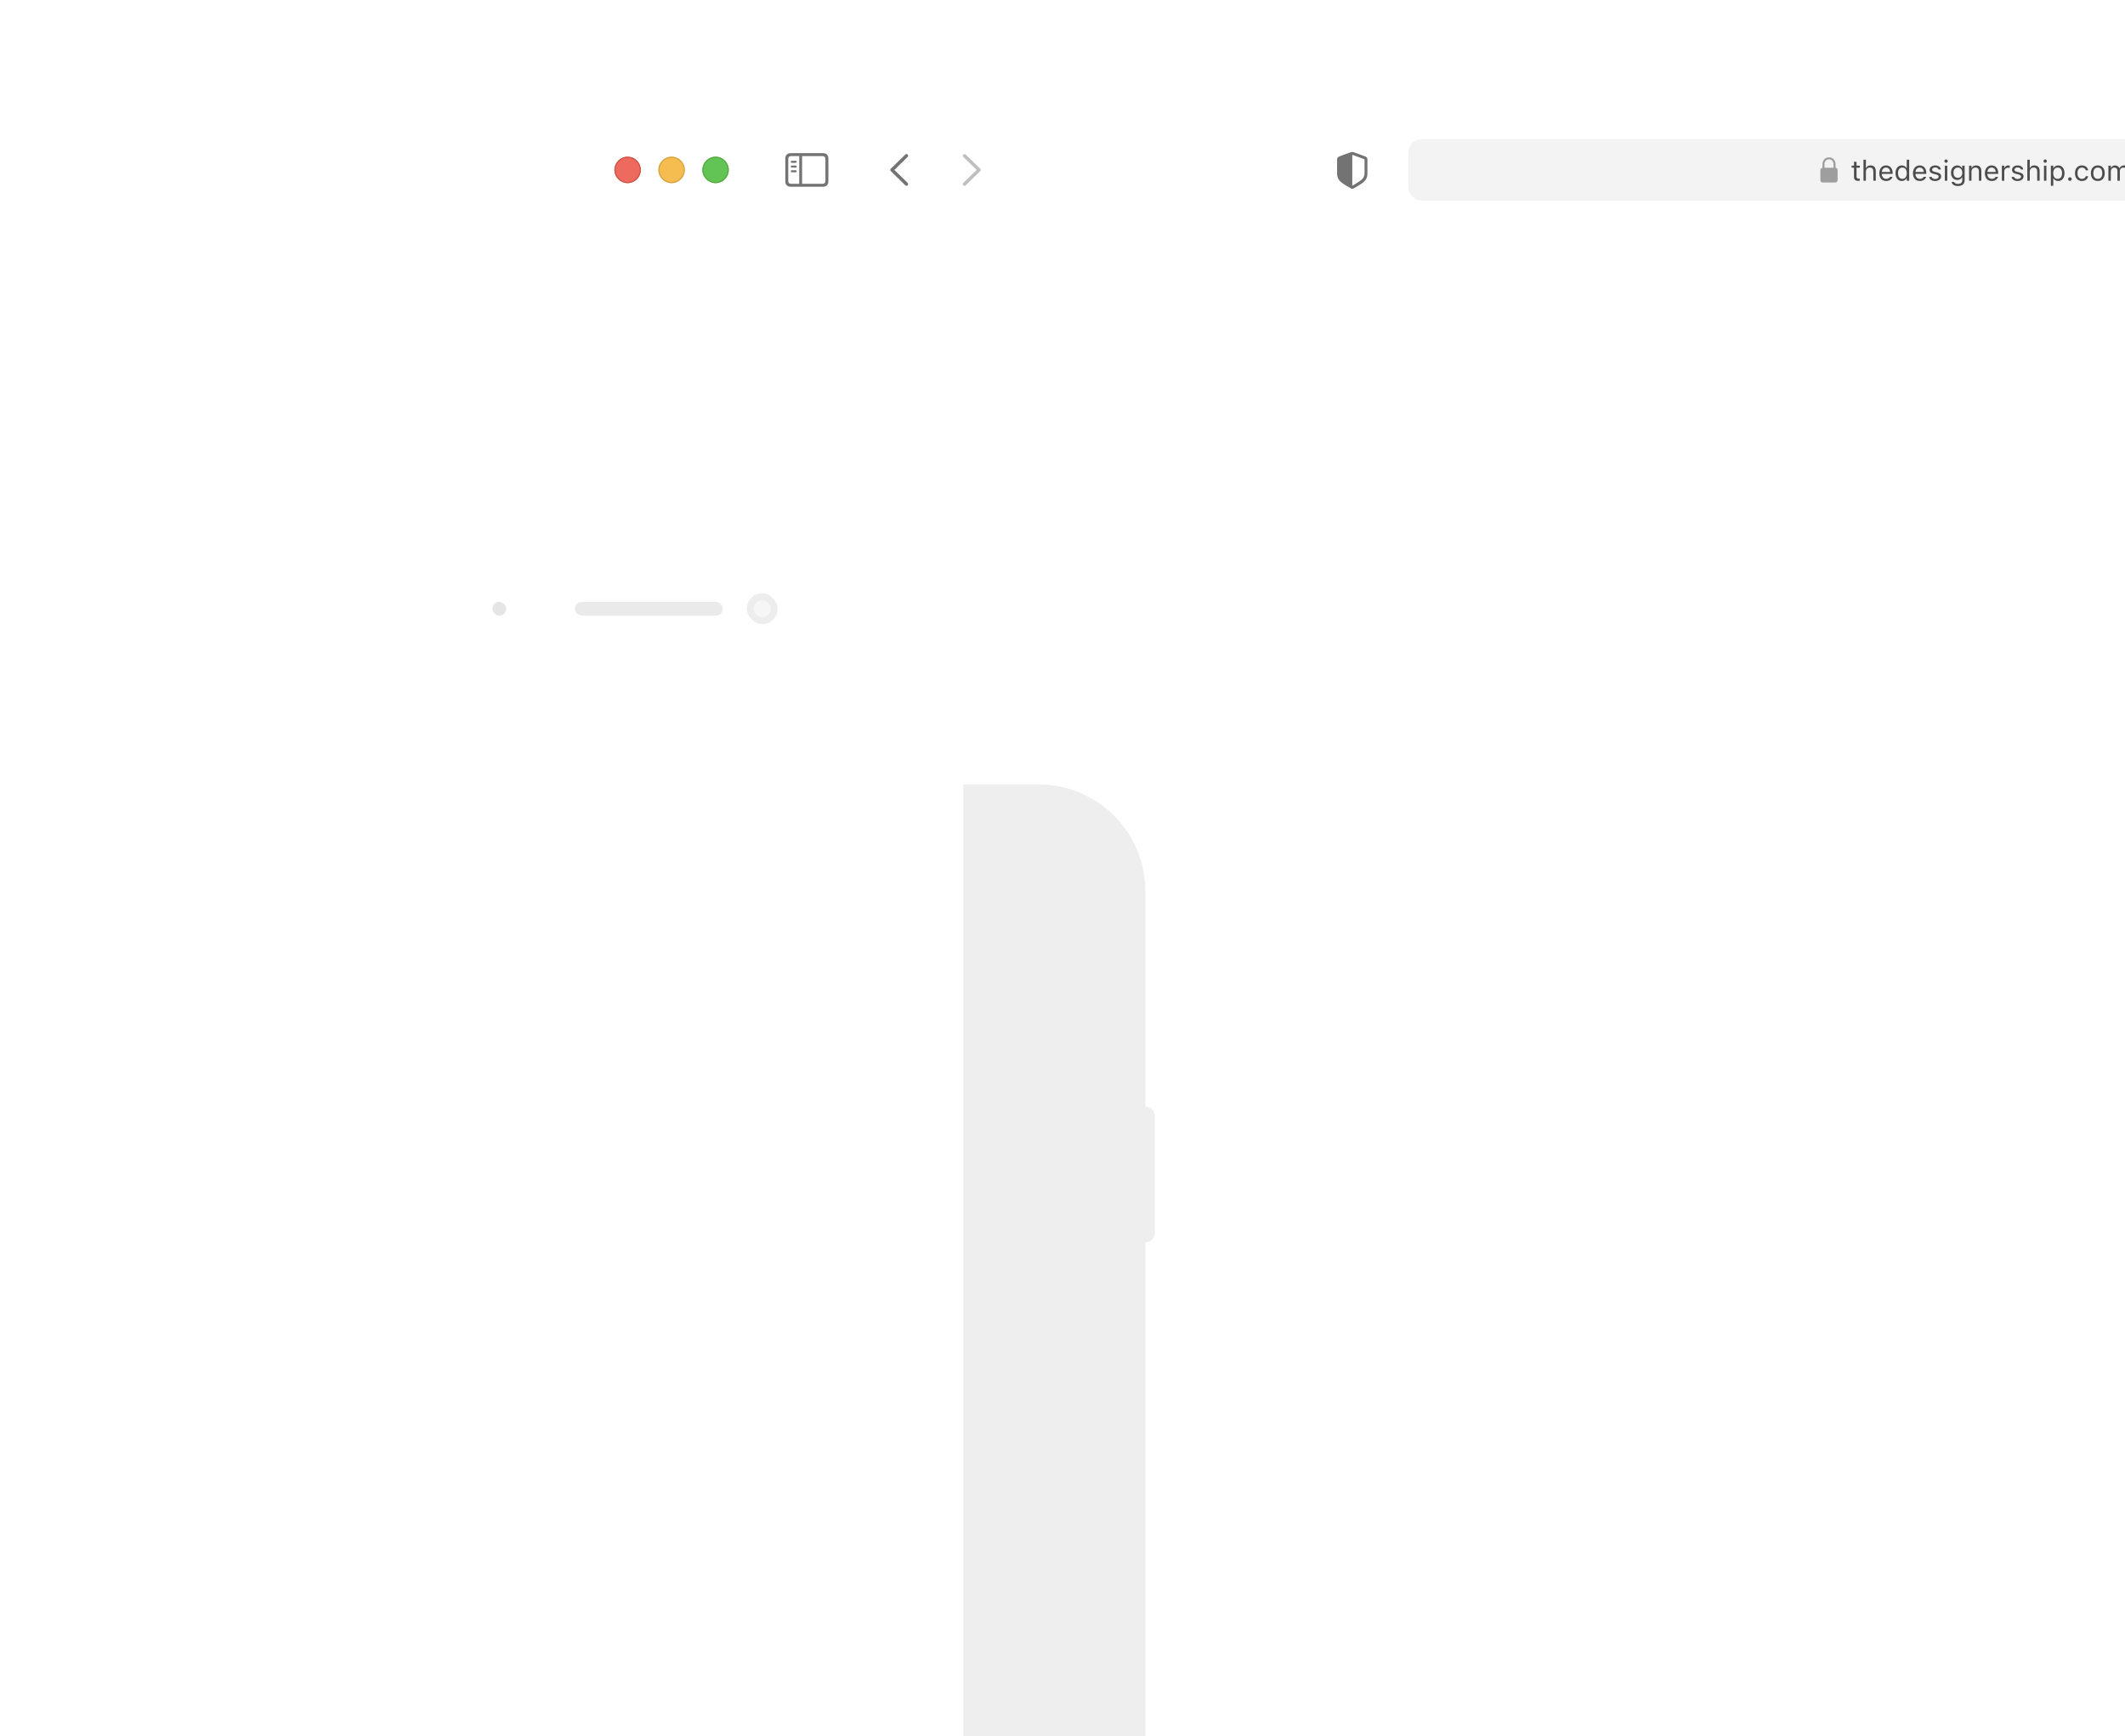 <svg width="819" height="669" viewBox="0 0 819 669" fill="none" xmlns="http://www.w3.org/2000/svg">
<g filter="url(#filter0_d_19_40)">
<g clip-path="url(#clip0_19_40)">
<rect x="219" y="15" width="1084.96" height="664.538" rx="8.476" fill="white"/>
<rect x="219" y="59.925" width="1084.96" height="619.613" fill="white"/>
<g filter="url(#filter1_di_19_40)">
<path d="M219 23.476C219 18.795 222.795 15 227.476 15H1295.48C1300.16 15 1303.96 18.795 1303.96 23.476V59.924H219V23.476Z" fill="white"/>
<g clip-path="url(#clip1_19_40)">
<path d="M348.91 42.962L343.331 37.516C343.197 37.383 343.127 37.221 343.127 37.045C343.127 36.862 343.204 36.686 343.338 36.573L348.91 31.12C349.03 31.001 349.185 30.93 349.368 30.93C349.734 30.93 350.008 31.212 350.008 31.578C350.008 31.747 349.938 31.916 349.825 32.035L344.703 37.045L349.825 42.054C349.938 42.174 350.008 42.336 350.008 42.512C350.008 42.878 349.734 43.152 349.368 43.152C349.185 43.152 349.03 43.082 348.91 42.962Z" fill="#737373"/>
<path d="M371.739 43.159C371.922 43.159 372.077 43.089 372.196 42.969L377.776 37.516C377.909 37.383 377.98 37.221 377.98 37.045C377.98 36.862 377.909 36.693 377.776 36.573L372.203 31.128C372.077 31.001 371.922 30.93 371.739 30.93C371.373 30.93 371.099 31.212 371.099 31.578C371.099 31.747 371.169 31.916 371.282 32.035L376.404 37.045L371.282 42.054C371.169 42.174 371.099 42.336 371.099 42.512C371.099 42.878 371.373 43.159 371.739 43.159Z" fill="#BFBFBF"/>
</g>
<path d="M304.881 43.532H317.053C318.531 43.532 319.263 42.8 319.263 41.35V32.76C319.263 31.31 318.531 30.578 317.053 30.578H304.881C303.411 30.578 302.672 31.303 302.672 32.76V41.35C302.672 42.807 303.411 43.532 304.881 43.532ZM304.895 42.399C304.192 42.399 303.805 42.026 303.805 41.294V32.816C303.805 32.084 304.192 31.711 304.895 31.711H308.033V42.399H304.895ZM317.039 31.711C317.736 31.711 318.13 32.084 318.13 32.816V41.294C318.13 42.026 317.736 42.399 317.039 42.399H309.138V31.711H317.039ZM306.675 34.322C306.893 34.322 307.076 34.132 307.076 33.928C307.076 33.717 306.893 33.534 306.675 33.534H305.17C304.959 33.534 304.769 33.717 304.769 33.928C304.769 34.132 304.959 34.322 305.17 34.322H306.675ZM306.675 36.144C306.893 36.144 307.076 35.954 307.076 35.743C307.076 35.532 306.893 35.356 306.675 35.356H305.17C304.959 35.356 304.769 35.532 304.769 35.743C304.769 35.954 304.959 36.144 305.17 36.144H306.675ZM306.675 37.959C306.893 37.959 307.076 37.783 307.076 37.572C307.076 37.361 306.893 37.178 306.675 37.178H305.17C304.959 37.178 304.769 37.361 304.769 37.572C304.769 37.783 304.959 37.959 305.17 37.959H306.675Z" fill="#737373"/>
<g filter="url(#filter2_i_19_40)">
<path fill-rule="evenodd" clip-rule="evenodd" d="M241.886 42.124C244.695 42.124 246.972 39.847 246.972 37.039C246.972 34.23 244.695 31.953 241.886 31.953C239.077 31.953 236.8 34.23 236.8 37.039C236.8 39.847 239.077 42.124 241.886 42.124Z" fill="#EE6A5F"/>
</g>
<path d="M246.76 37.039C246.76 39.73 244.578 41.913 241.886 41.913C239.194 41.913 237.012 39.73 237.012 37.039C237.012 34.347 239.194 32.165 241.886 32.165C244.578 32.165 246.76 34.347 246.76 37.039Z" stroke="#CE5347" stroke-width="0.424"/>
<g filter="url(#filter3_i_19_40)">
<path fill-rule="evenodd" clip-rule="evenodd" d="M258.838 42.125C261.647 42.125 263.924 39.848 263.924 37.039C263.924 34.23 261.647 31.953 258.838 31.953C256.03 31.953 253.753 34.23 253.753 37.039C253.753 39.848 256.03 42.125 258.838 42.125Z" fill="#F5BD4F"/>
</g>
<path d="M263.712 37.039C263.712 39.731 261.53 41.913 258.838 41.913C256.147 41.913 253.965 39.731 253.965 37.039C253.965 34.347 256.147 32.165 258.838 32.165C261.53 32.165 263.712 34.347 263.712 37.039Z" stroke="#D6A243" stroke-width="0.424"/>
<g filter="url(#filter4_i_19_40)">
<path fill-rule="evenodd" clip-rule="evenodd" d="M275.791 42.125C278.6 42.125 280.877 39.848 280.877 37.039C280.877 34.23 278.6 31.953 275.791 31.953C272.982 31.953 270.705 34.23 270.705 37.039C270.705 39.848 272.982 42.125 275.791 42.125Z" fill="#61C454"/>
</g>
<path d="M280.665 37.039C280.665 39.731 278.483 41.913 275.791 41.913C273.099 41.913 270.917 39.731 270.917 37.039C270.917 34.347 273.099 32.165 275.791 32.165C278.483 32.165 280.665 34.347 280.665 37.039Z" stroke="#58A942" stroke-width="0.424"/>
<g clip-path="url(#clip2_19_40)">
<path d="M521.178 44.34C521.291 44.34 521.474 44.298 521.65 44.2C525.653 41.955 527.025 41.005 527.025 38.437V33.055C527.025 32.316 526.708 32.084 526.11 31.831C525.28 31.486 522.599 30.522 521.769 30.233C521.579 30.17 521.375 30.128 521.178 30.128C520.981 30.128 520.777 30.184 520.594 30.233C519.764 30.473 517.076 31.493 516.246 31.831C515.655 32.077 515.331 32.316 515.331 33.055V38.437C515.331 41.005 516.71 41.948 520.707 44.2C520.89 44.298 521.066 44.34 521.178 44.34ZM521.46 31.324C522.522 31.746 524.584 32.492 525.674 32.865C525.864 32.935 525.906 33.034 525.906 33.273V38.177C525.906 40.351 524.865 40.921 521.614 42.898C521.41 43.025 521.298 43.06 521.185 43.067V31.261C521.256 31.261 521.347 31.282 521.46 31.324Z" fill="#737373"/>
<rect x="542.792" y="25.172" width="437.374" height="23.733" rx="5.086" fill="black" fill-opacity="0.05"/>
<g clip-path="url(#clip3_19_40)">
<path d="M702.552 41.883H707.28C707.921 41.883 708.234 41.566 708.234 40.87V37.225C708.234 36.599 707.976 36.276 707.444 36.222V34.97C707.444 33.098 706.218 32.194 704.916 32.194C703.615 32.194 702.388 33.098 702.388 34.97V36.246C701.902 36.321 701.599 36.639 701.599 37.225V40.87C701.599 41.566 701.912 41.883 702.552 41.883ZM703.188 34.866C703.188 33.619 703.988 32.959 704.916 32.959C705.845 32.959 706.645 33.619 706.645 34.866V36.217L703.188 36.222V34.866Z" fill="#9E9E9E"/>
<path d="M716.252 41.258C716.435 41.258 716.613 41.237 716.796 41.204V40.408C716.623 40.424 716.532 40.429 716.365 40.429C715.763 40.429 715.526 40.155 715.526 39.472V36.19H716.796V35.415H715.526V33.914H714.557V35.415H713.643V36.19H714.557V39.709C714.557 40.817 715.058 41.258 716.252 41.258ZM718.204 41.215H719.14V37.782C719.14 36.766 719.727 36.141 720.652 36.141C721.578 36.141 722.008 36.642 722.008 37.685V41.215H722.944V37.459C722.944 36.082 722.218 35.313 720.916 35.313C720.06 35.313 719.517 35.673 719.227 36.287H719.14V33.112H718.204V41.215ZM726.963 41.317C728.329 41.317 729.158 40.542 729.357 39.757L729.368 39.714H728.431L728.41 39.762C728.254 40.112 727.77 40.483 726.984 40.483C725.951 40.483 725.289 39.784 725.262 38.584H729.438V38.218C729.438 36.486 728.48 35.313 726.903 35.313C725.327 35.313 724.305 36.539 724.305 38.331V38.337C724.305 40.155 725.305 41.317 726.963 41.317ZM726.898 36.147C727.753 36.147 728.388 36.69 728.485 37.836H725.278C725.381 36.733 726.037 36.147 726.898 36.147ZM732.988 41.317C733.795 41.317 734.44 40.935 734.795 40.29H734.881V41.215H735.818V33.112H734.881V36.33H734.795C734.478 35.711 733.784 35.313 732.988 35.313C731.513 35.313 730.556 36.491 730.556 38.31V38.32C730.556 40.128 731.519 41.317 732.988 41.317ZM733.203 40.489C732.143 40.489 731.513 39.671 731.513 38.32V38.31C731.513 36.959 732.143 36.141 733.203 36.141C734.257 36.141 734.903 36.97 734.903 38.31V38.32C734.903 39.66 734.257 40.489 733.203 40.489ZM739.938 41.317C741.305 41.317 742.133 40.542 742.332 39.757L742.343 39.714H741.407L741.385 39.762C741.229 40.112 740.745 40.483 739.96 40.483C738.927 40.483 738.265 39.784 738.238 38.584H742.413V38.218C742.413 36.486 741.455 35.313 739.879 35.313C738.302 35.313 737.28 36.539 737.28 38.331V38.337C737.28 40.155 738.281 41.317 739.938 41.317ZM739.873 36.147C740.729 36.147 741.364 36.69 741.461 37.836H738.254C738.356 36.733 739.013 36.147 739.873 36.147ZM745.812 41.317C747.131 41.317 748.137 40.602 748.137 39.569V39.558C748.137 38.729 747.61 38.256 746.517 37.992L745.624 37.777C744.941 37.61 744.65 37.363 744.65 36.97V36.959C744.65 36.448 745.156 36.093 745.845 36.093C746.544 36.093 746.996 36.41 747.12 36.868H748.04C747.911 35.921 747.066 35.313 745.85 35.313C744.618 35.313 743.693 36.039 743.693 37.002V37.008C743.693 37.842 744.182 38.315 745.269 38.573L746.168 38.788C746.883 38.961 747.179 39.235 747.179 39.628V39.639C747.179 40.166 746.625 40.537 745.845 40.537C745.102 40.537 744.64 40.22 744.483 39.736H743.526C743.633 40.693 744.521 41.317 745.812 41.317ZM750.04 34.296C750.396 34.296 750.686 34.005 750.686 33.65C750.686 33.295 750.396 33.005 750.04 33.005C749.685 33.005 749.395 33.295 749.395 33.65C749.395 34.005 749.685 34.296 750.04 34.296ZM749.567 41.215H750.503V35.415H749.567V41.215ZM754.613 43.26C756.195 43.26 757.195 42.431 757.195 41.134V35.415H756.259V36.373H756.195C755.839 35.716 755.205 35.313 754.387 35.313C752.87 35.313 751.933 36.491 751.933 38.116V38.127C751.933 39.752 752.864 40.914 754.365 40.914C755.162 40.914 755.818 40.553 756.184 39.913H756.27V41.086C756.27 41.941 755.651 42.431 754.613 42.431C753.779 42.431 753.262 42.119 753.16 41.678L753.155 41.672H752.186L752.175 41.678C752.321 42.63 753.214 43.26 754.613 43.26ZM754.57 40.085C753.494 40.085 752.891 39.278 752.891 38.127V38.116C752.891 36.965 753.494 36.141 754.57 36.141C755.64 36.141 756.291 36.965 756.291 38.116V38.127C756.291 39.278 755.646 40.085 754.57 40.085ZM758.895 41.215H759.831V37.782C759.831 36.766 760.417 36.141 761.343 36.141C762.268 36.141 762.699 36.642 762.699 37.685V41.215H763.635V37.459C763.635 36.082 762.908 35.313 761.606 35.313C760.751 35.313 760.207 35.673 759.917 36.287H759.831V35.415H758.895V41.215ZM767.653 41.317C769.019 41.317 769.848 40.542 770.047 39.757L770.058 39.714H769.122L769.1 39.762C768.944 40.112 768.46 40.483 767.674 40.483C766.641 40.483 765.98 39.784 765.953 38.584H770.128V38.218C770.128 36.486 769.17 35.313 767.594 35.313C766.017 35.313 764.995 36.539 764.995 38.331V38.337C764.995 40.155 765.996 41.317 767.653 41.317ZM767.588 36.147C768.444 36.147 769.079 36.69 769.176 37.836H765.969C766.071 36.733 766.727 36.147 767.588 36.147ZM771.536 41.215H772.473V37.621C772.473 36.771 773.108 36.206 774.001 36.206C774.205 36.206 774.383 36.227 774.576 36.26V35.35C774.485 35.334 774.286 35.313 774.108 35.313C773.323 35.313 772.779 35.668 772.559 36.276H772.473V35.415H771.536V41.215ZM777.572 41.317C778.891 41.317 779.897 40.602 779.897 39.569V39.558C779.897 38.729 779.369 38.256 778.277 37.992L777.384 37.777C776.701 37.61 776.41 37.363 776.41 36.97V36.959C776.41 36.448 776.916 36.093 777.605 36.093C778.304 36.093 778.756 36.41 778.88 36.868H779.8C779.671 35.921 778.826 35.313 777.61 35.313C776.378 35.313 775.452 36.039 775.452 37.002V37.008C775.452 37.842 775.942 38.315 777.029 38.573L777.927 38.788C778.643 38.961 778.939 39.235 778.939 39.628V39.639C778.939 40.166 778.385 40.537 777.605 40.537C776.862 40.537 776.399 40.22 776.243 39.736H775.286C775.393 40.693 776.281 41.317 777.572 41.317ZM781.359 41.215H782.295V37.782C782.295 36.766 782.882 36.141 783.807 36.141C784.733 36.141 785.163 36.642 785.163 37.685V41.215H786.099V37.459C786.099 36.082 785.373 35.313 784.071 35.313C783.215 35.313 782.672 35.673 782.381 36.287H782.295V33.112H781.359V41.215ZM788.245 34.296C788.6 34.296 788.891 34.005 788.891 33.65C788.891 33.295 788.6 33.005 788.245 33.005C787.89 33.005 787.599 33.295 787.599 33.65C787.599 34.005 787.89 34.296 788.245 34.296ZM787.772 41.215H788.708V35.415H787.772V41.215ZM790.428 43.152H791.365V40.3H791.451C791.768 40.919 792.462 41.317 793.259 41.317C794.733 41.317 795.69 40.139 795.69 38.32V38.31C795.69 36.502 794.727 35.313 793.259 35.313C792.451 35.313 791.806 35.695 791.451 36.34H791.365V35.415H790.428V43.152ZM793.043 40.489C791.989 40.489 791.343 39.66 791.343 38.32V38.31C791.343 36.97 791.989 36.141 793.043 36.141C794.103 36.141 794.733 36.959 794.733 38.31V38.32C794.733 39.671 794.103 40.489 793.043 40.489ZM797.766 41.269C798.154 41.269 798.466 40.951 798.466 40.569C798.466 40.182 798.154 39.87 797.766 39.87C797.384 39.87 797.067 40.182 797.067 40.569C797.067 40.951 797.384 41.269 797.766 41.269ZM802.387 41.317C803.781 41.317 804.561 40.569 804.797 39.52L804.808 39.461L803.883 39.466L803.872 39.499C803.657 40.144 803.162 40.489 802.382 40.489C801.349 40.489 800.681 39.633 800.681 38.299V38.288C800.681 36.981 801.338 36.141 802.382 36.141C803.216 36.141 803.732 36.604 803.877 37.174L803.883 37.191H804.814L804.808 37.158C804.636 36.125 803.791 35.313 802.382 35.313C800.757 35.313 799.724 36.486 799.724 38.288V38.299C799.724 40.139 800.762 41.317 802.387 41.317ZM808.52 41.317C810.171 41.317 811.194 40.177 811.194 38.32V38.31C811.194 36.448 810.171 35.313 808.52 35.313C806.868 35.313 805.846 36.448 805.846 38.31V38.32C805.846 40.177 806.868 41.317 808.52 41.317ZM808.52 40.489C807.422 40.489 806.803 39.687 806.803 38.32V38.31C806.803 36.938 807.422 36.141 808.52 36.141C809.617 36.141 810.236 36.938 810.236 38.31V38.32C810.236 39.687 809.617 40.489 808.52 40.489ZM812.602 41.215H813.539V37.621C813.539 36.803 814.114 36.141 814.873 36.141C815.605 36.141 816.078 36.588 816.078 37.277V41.215H817.014V37.486C817.014 36.749 817.547 36.141 818.354 36.141C819.172 36.141 819.565 36.566 819.565 37.422V41.215H820.501V37.207C820.501 35.991 819.839 35.313 818.655 35.313C817.854 35.313 817.192 35.716 816.88 36.33H816.794C816.525 35.727 815.976 35.313 815.19 35.313C814.432 35.313 813.883 35.673 813.625 36.297H813.539V35.415H812.602V41.215Z" fill="#4C4C4C"/>
</g>
</g>
</g>
</g>
</g>
<g filter="url(#filter5_d_19_40)">
<path d="M110.312 261.135C110.312 238.417 128.729 220 151.447 220H342.719C365.437 220 383.854 238.417 383.854 261.135V344.187C385.866 344.187 387.497 345.818 387.497 347.83V392.868C387.497 394.88 385.866 396.511 383.854 396.511V740.521C383.854 763.24 365.437 781.657 342.719 781.657H151.447C128.729 781.657 110.312 763.24 110.312 740.521V420.024C108.494 420.024 107 418.551 107 416.733V378.939C107 377.121 108.494 375.648 110.312 375.648V367.369C108.494 367.369 107 365.895 107 364.078V324.959C107 323.141 108.494 321.668 110.312 321.668V261.135Z" fill="#EEEEEE"/>
</g>
<path d="M174.558 231.922H144.091C132.385 231.922 122.896 241.411 122.896 253.116V748.54C122.896 760.246 132.385 769.735 144.091 769.735H350.076C361.781 769.735 371.27 760.246 371.27 748.54V253.116C371.27 241.411 361.781 231.922 350.076 231.922H320.271V235.234C320.271 242.549 314.34 248.48 307.024 248.48H187.804C180.489 248.48 174.558 242.549 174.558 235.234V231.922Z" fill="white"/>
<rect opacity="0.4" x="221.583" y="231.922" width="56.961" height="5.299" rx="2.649" fill="#CCCCCC"/>
<rect opacity="0.5" x="287.816" y="228.61" width="11.922" height="11.922" rx="5.961" fill="#DDDDDD"/>
<rect opacity="0.5" x="290.466" y="231.26" width="6.623" height="6.623" rx="3.312" fill="white"/>
<rect opacity="0.5" x="189.791" y="231.922" width="5.299" height="5.299" rx="2.649" fill="#CCCCCC"/>
<defs>
<filter id="filter0_d_19_40" x="175.784" y="0.215" width="1171.39" height="750.97" filterUnits="userSpaceOnUse" color-interpolation-filters="sRGB">
<feFlood flood-opacity="0" result="BackgroundImageFix"/>
<feColorMatrix in="SourceAlpha" type="matrix" values="0 0 0 0 0 0 0 0 0 0 0 0 0 0 0 0 0 0 127 0" result="hardAlpha"/>
<feMorphology radius="13.647" operator="erode" in="SourceAlpha" result="effect1_dropShadow_19_40"/>
<feOffset dy="28.432"/>
<feGaussianBlur stdDeviation="28.432"/>
<feColorMatrix type="matrix" values="0 0 0 0 0 0 0 0 0 0 0 0 0 0 0 0 0 0 0.25 0"/>
<feBlend mode="normal" in2="BackgroundImageFix" result="effect1_dropShadow_19_40"/>
<feBlend mode="normal" in="SourceGraphic" in2="effect1_dropShadow_19_40" result="shape"/>
</filter>
<filter id="filter1_di_19_40" x="219" y="15" width="1084.96" height="45.348" filterUnits="userSpaceOnUse" color-interpolation-filters="sRGB">
<feFlood flood-opacity="0" result="BackgroundImageFix"/>
<feColorMatrix in="SourceAlpha" type="matrix" values="0 0 0 0 0 0 0 0 0 0 0 0 0 0 0 0 0 0 127 0" result="hardAlpha"/>
<feOffset dy="0.424"/>
<feColorMatrix type="matrix" values="0 0 0 0 0 0 0 0 0 0 0 0 0 0 0 0 0 0 0.15 0"/>
<feBlend mode="normal" in2="BackgroundImageFix" result="effect1_dropShadow_19_40"/>
<feBlend mode="normal" in="SourceGraphic" in2="effect1_dropShadow_19_40" result="shape"/>
<feColorMatrix in="SourceAlpha" type="matrix" values="0 0 0 0 0 0 0 0 0 0 0 0 0 0 0 0 0 0 127 0" result="hardAlpha"/>
<feOffset dy="-0.424"/>
<feComposite in2="hardAlpha" operator="arithmetic" k2="-1" k3="1"/>
<feColorMatrix type="matrix" values="0 0 0 0 0 0 0 0 0 0 0 0 0 0 0 0 0 0 0.05 0"/>
<feBlend mode="normal" in2="shape" result="effect2_innerShadow_19_40"/>
</filter>
<filter id="filter2_i_19_40" x="236.8" y="31.953" width="10.171" height="10.171" filterUnits="userSpaceOnUse" color-interpolation-filters="sRGB">
<feFlood flood-opacity="0" result="BackgroundImageFix"/>
<feBlend mode="normal" in="SourceGraphic" in2="BackgroundImageFix" result="shape"/>
<feColorMatrix in="SourceAlpha" type="matrix" values="0 0 0 0 0 0 0 0 0 0 0 0 0 0 0 0 0 0 127 0" result="hardAlpha"/>
<feOffset/>
<feGaussianBlur stdDeviation="2.543"/>
<feComposite in2="hardAlpha" operator="arithmetic" k2="-1" k3="1"/>
<feColorMatrix type="matrix" values="0 0 0 0 0.925 0 0 0 0 0.427 0 0 0 0 0.384 0 0 0 1 0"/>
<feBlend mode="normal" in2="shape" result="effect1_innerShadow_19_40"/>
</filter>
<filter id="filter3_i_19_40" x="253.753" y="31.953" width="10.171" height="10.171" filterUnits="userSpaceOnUse" color-interpolation-filters="sRGB">
<feFlood flood-opacity="0" result="BackgroundImageFix"/>
<feBlend mode="normal" in="SourceGraphic" in2="BackgroundImageFix" result="shape"/>
<feColorMatrix in="SourceAlpha" type="matrix" values="0 0 0 0 0 0 0 0 0 0 0 0 0 0 0 0 0 0 127 0" result="hardAlpha"/>
<feOffset/>
<feGaussianBlur stdDeviation="2.543"/>
<feComposite in2="hardAlpha" operator="arithmetic" k2="-1" k3="1"/>
<feColorMatrix type="matrix" values="0 0 0 0 0.961 0 0 0 0 0.769 0 0 0 0 0.318 0 0 0 1 0"/>
<feBlend mode="normal" in2="shape" result="effect1_innerShadow_19_40"/>
</filter>
<filter id="filter4_i_19_40" x="270.705" y="31.953" width="10.171" height="10.171" filterUnits="userSpaceOnUse" color-interpolation-filters="sRGB">
<feFlood flood-opacity="0" result="BackgroundImageFix"/>
<feBlend mode="normal" in="SourceGraphic" in2="BackgroundImageFix" result="shape"/>
<feColorMatrix in="SourceAlpha" type="matrix" values="0 0 0 0 0 0 0 0 0 0 0 0 0 0 0 0 0 0 127 0" result="hardAlpha"/>
<feOffset/>
<feGaussianBlur stdDeviation="2.543"/>
<feComposite in2="hardAlpha" operator="arithmetic" k2="-1" k3="1"/>
<feColorMatrix type="matrix" values="0 0 0 0 0.408 0 0 0 0 0.8 0 0 0 0 0.345 0 0 0 1 0"/>
<feBlend mode="normal" in2="shape" result="effect1_innerShadow_19_40"/>
</filter>
<filter id="filter5_d_19_40" x="0.048" y="137.729" width="609.581" height="890.74" filterUnits="userSpaceOnUse" color-interpolation-filters="sRGB">
<feFlood flood-opacity="0" result="BackgroundImageFix"/>
<feColorMatrix in="SourceAlpha" type="matrix" values="0 0 0 0 0 0 0 0 0 0 0 0 0 0 0 0 0 0 127 0" result="hardAlpha"/>
<feOffset dx="57.59" dy="82.271"/>
<feGaussianBlur stdDeviation="82.271"/>
<feColorMatrix type="matrix" values="0 0 0 0 0 0 0 0 0 0 0 0 0 0 0 0 0 0 0.17 0"/>
<feBlend mode="normal" in2="BackgroundImageFix" result="effect1_dropShadow_19_40"/>
<feBlend mode="normal" in="SourceGraphic" in2="effect1_dropShadow_19_40" result="shape"/>
</filter>
<clipPath id="clip0_19_40">
<rect x="219" y="15" width="1084.96" height="664.538" rx="8.476" fill="white"/>
</clipPath>
<clipPath id="clip1_19_40">
<rect width="55.943" height="23.733" fill="white" transform="translate(332.582 25.172)"/>
</clipPath>
<clipPath id="clip2_19_40">
<rect width="508.575" height="23.733" fill="white" transform="translate(507.192 25.172)"/>
</clipPath>
<clipPath id="clip3_19_40">
<rect x="701.599" y="30.215" width="119.762" height="13.647" fill="white"/>
</clipPath>
</defs>
</svg>
